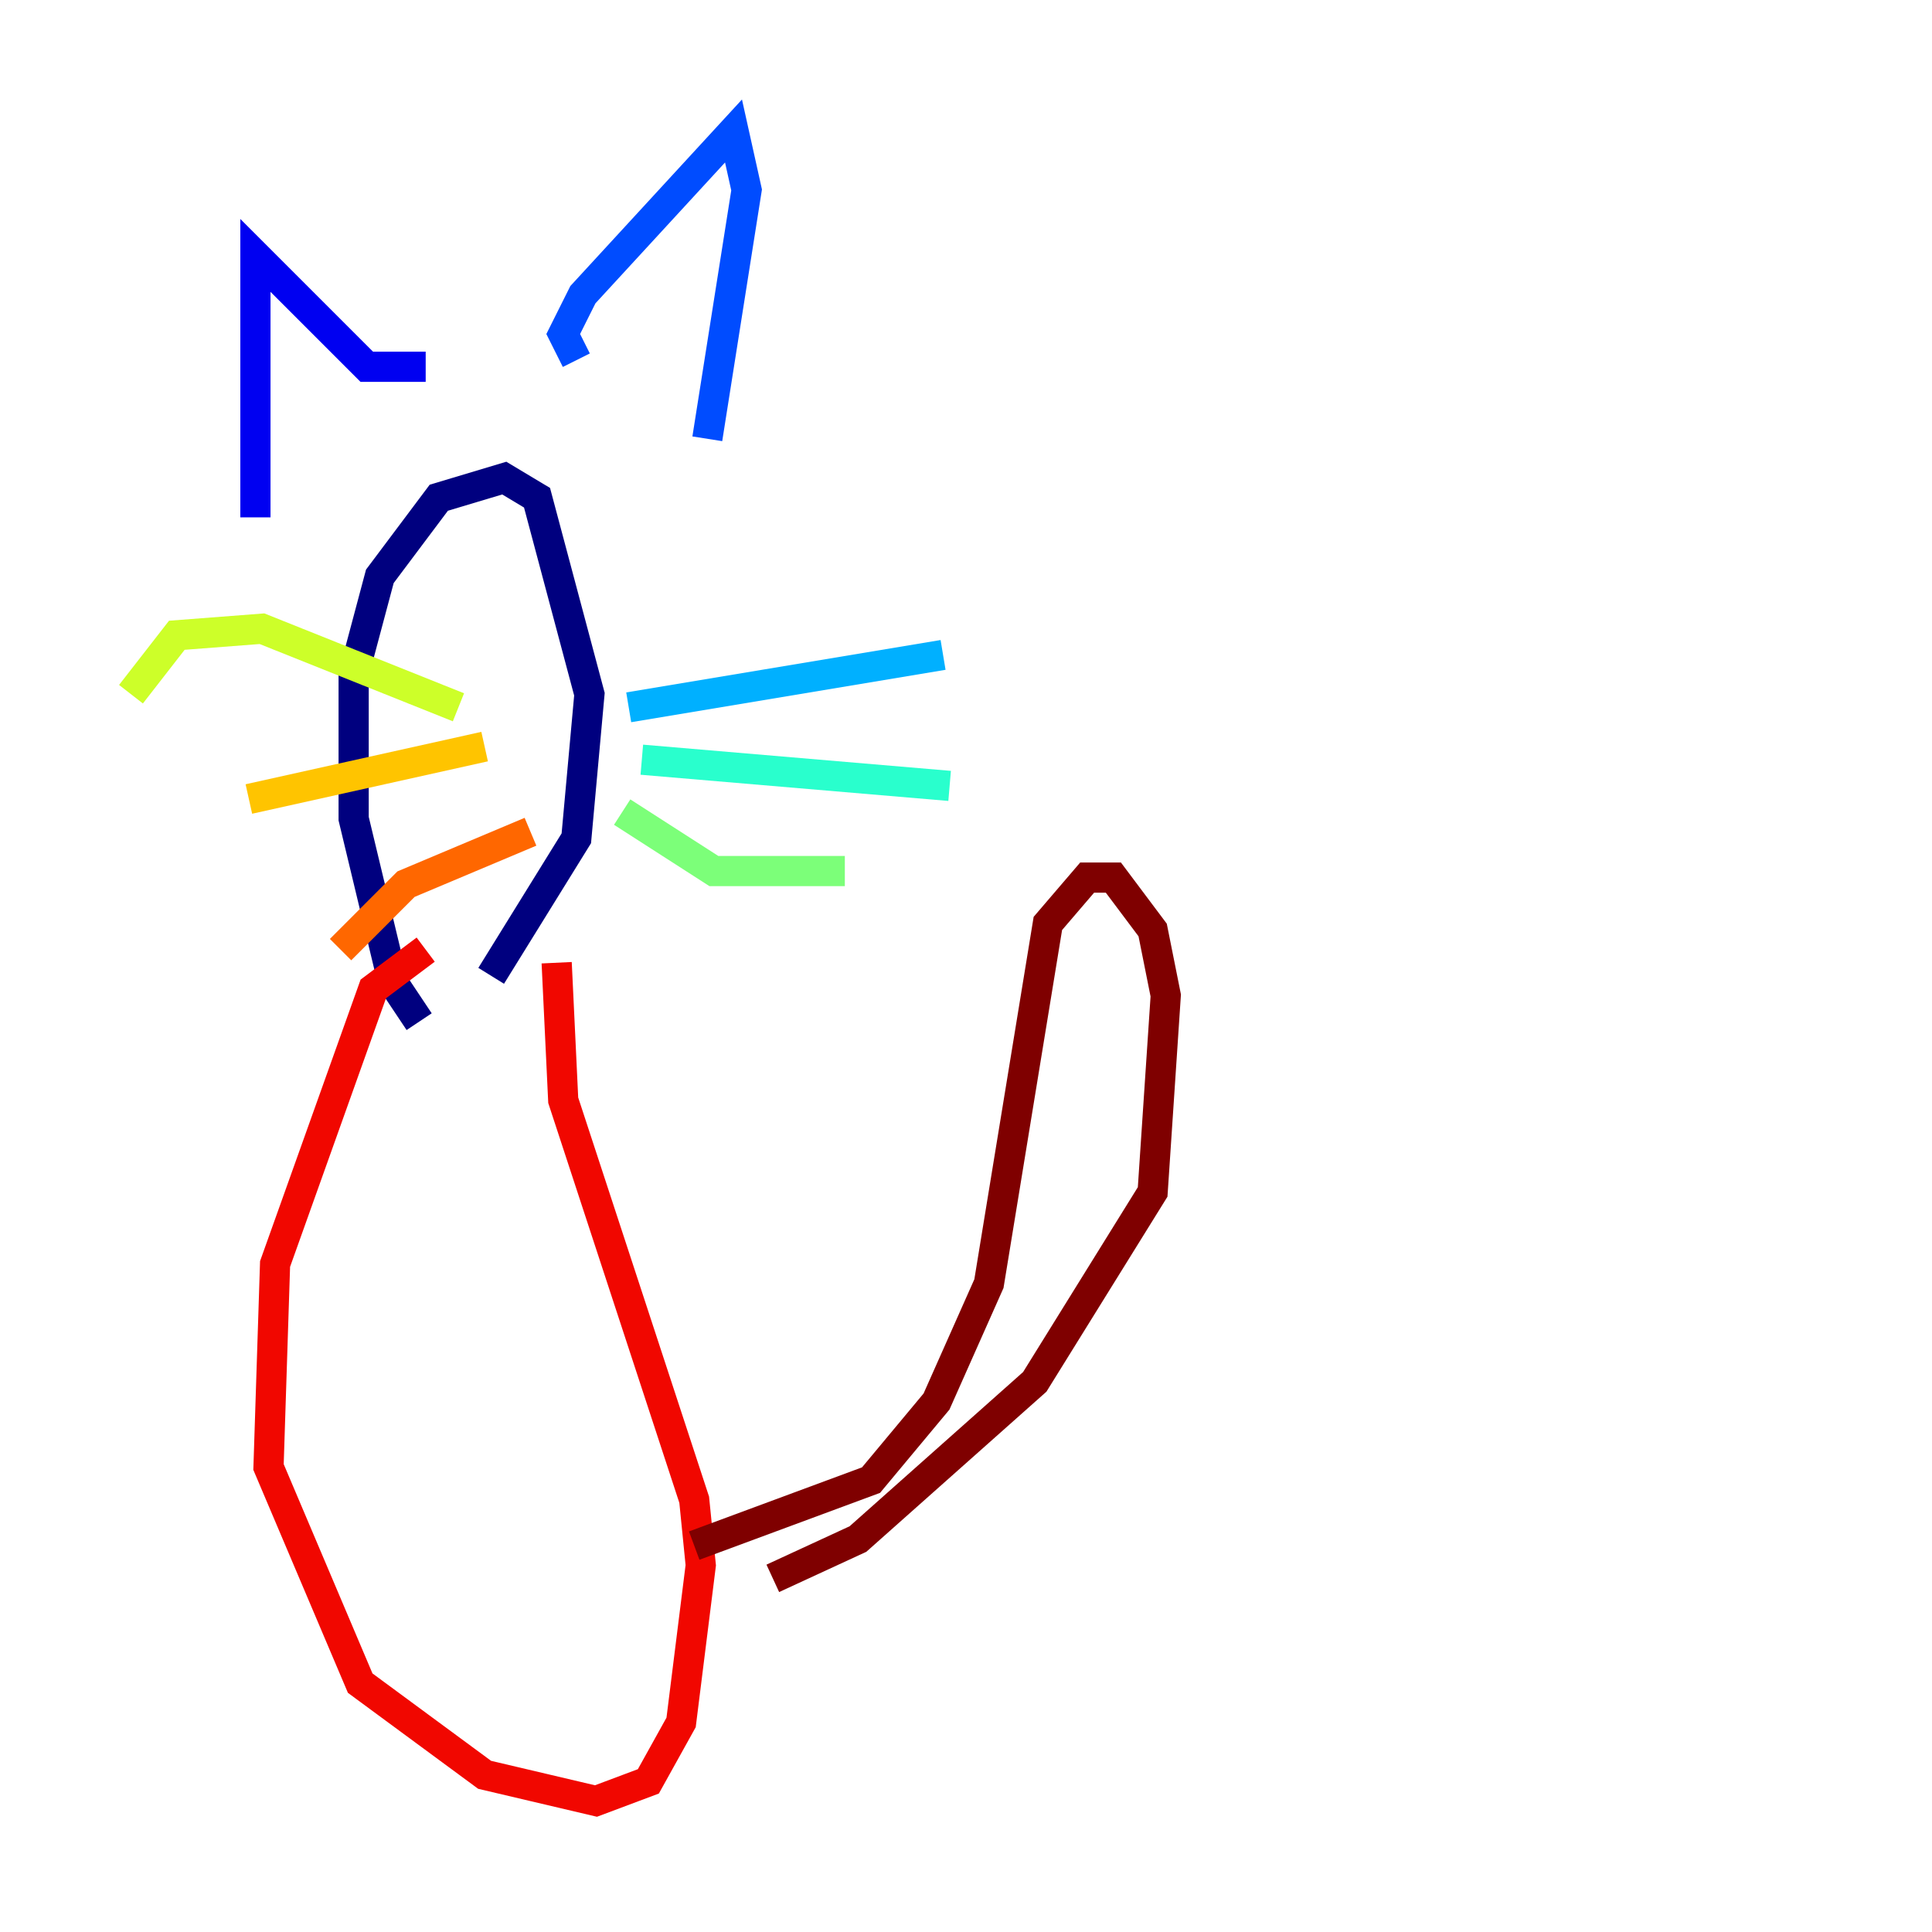 <?xml version="1.0" encoding="utf-8" ?>
<svg baseProfile="tiny" height="128" version="1.2" viewBox="0,0,128,128" width="128" xmlns="http://www.w3.org/2000/svg" xmlns:ev="http://www.w3.org/2001/xml-events" xmlns:xlink="http://www.w3.org/1999/xlink"><defs /><polyline fill="none" points="27.77,67.688 26.034,65.085 23.43,54.237 23.43,44.691 25.166,38.183 29.071,32.976 33.41,31.675 35.58,32.976 39.051,45.993 38.183,55.539 32.542,64.651" stroke="#00007f" stroke-width="2" /><polyline fill="none" points="16.922,34.278 16.922,16.922 24.298,24.298 28.203,24.298" stroke="#0000f1" stroke-width="2" /><polyline fill="none" points="38.183,23.864 37.315,22.129 38.617,19.525 48.597,8.678 49.464,12.583 46.861,29.071" stroke="#004cff" stroke-width="2" /><polyline fill="none" points="41.654,46.861 62.481,43.39" stroke="#00b0ff" stroke-width="2" /><polyline fill="none" points="42.522,50.332 62.915,52.068" stroke="#29ffcd" stroke-width="2" /><polyline fill="none" points="41.22,53.803 47.295,57.709 55.973,57.709" stroke="#7cff79" stroke-width="2" /><polyline fill="none" points="30.373,46.861 17.356,41.654 11.715,42.088 8.678,45.993" stroke="#cdff29" stroke-width="2" /><polyline fill="none" points="32.108,49.464 16.488,52.936" stroke="#ffc400" stroke-width="2" /><polyline fill="none" points="35.146,55.105 26.902,58.576 22.563,62.915" stroke="#ff6700" stroke-width="2" /><polyline fill="none" points="28.203,62.915 24.732,65.519 18.224,83.742 17.79,97.193 23.864,111.512 32.108,117.586 39.485,119.322 42.956,118.02 45.125,114.115 46.427,103.702 45.993,99.363 37.315,72.895 36.881,63.783" stroke="#f10700" stroke-width="2" /><polyline fill="none" points="45.993,102.4 57.709,98.061 62.047,92.854 65.519,85.044 69.424,61.18 72.027,58.142 73.763,58.142 76.366,61.614 77.234,65.953 76.366,78.969 68.556,91.552 56.841,101.966 51.2,104.57" stroke="#7f0000" stroke-width="2" /></svg>